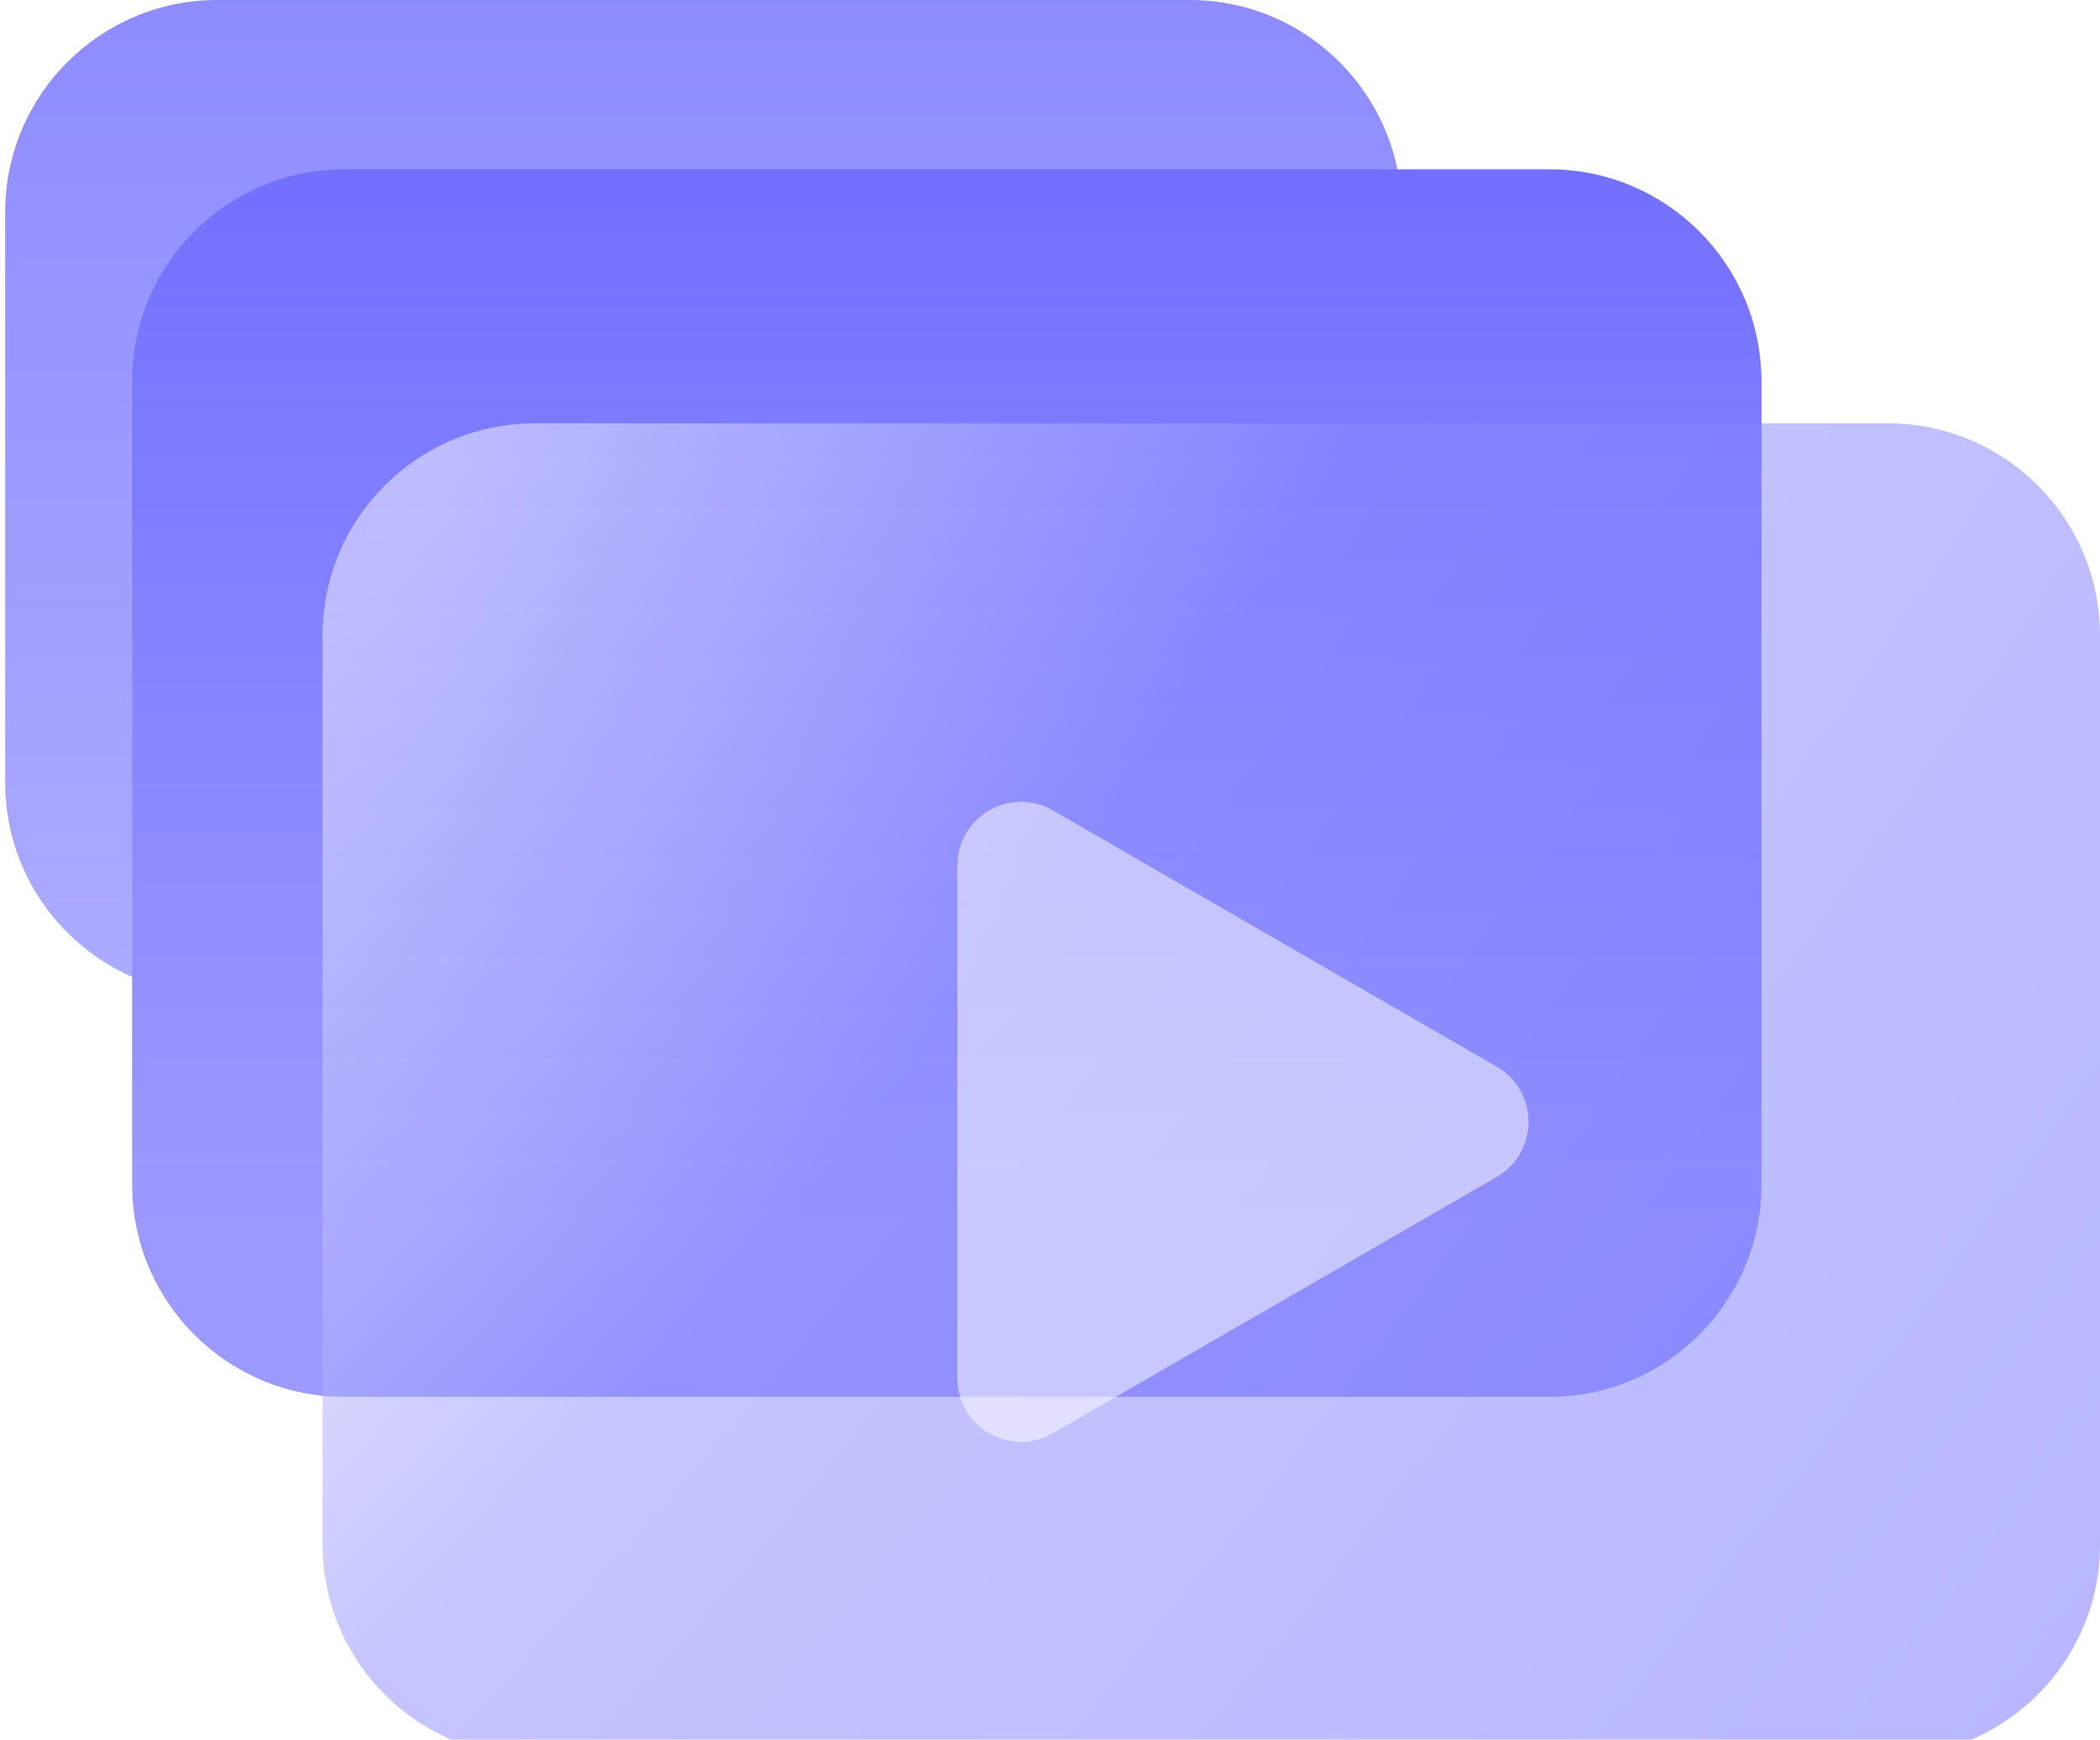 <svg width="99" height="82" viewBox="0 0 99 82" fill="none" baseProfile="full" xmlns="http://www.w3.org/2000/svg" xmlns:xlink="http://www.w3.org/1999/xlink" xmlns:ev="http://www.w3.org/2001/xml-events" >
<path opacity="0.8" d="M56.081 -4.37114e-07C61.604 -1.95702e-07 66.081 4.477 66.081 10L66.081 36.884C66.081 42.407 61.604 46.884 56.081 46.884L10.244 46.884C4.721 46.884 0.244 42.407 0.244 36.884L0.244 10C0.244 4.477 4.721 -2.68214e-06 10.244 -2.44073e-06L56.081 -4.37114e-07Z" fill="url(#paint0_linear)"/>
<path d="M73.039 7.98C78.562 7.98 83.039 12.458 83.039 17.98L83.039 55.837C83.039 61.36 78.562 65.838 73.039 65.838L16.229 65.838C10.706 65.838 6.229 61.36 6.229 55.837L6.229 17.98C6.229 12.458 10.706 7.98 16.229 7.98L73.039 7.98Z" fill="url(#paint1_linear)"/>
<g filter="url(#filter0_bii)">
<path d="M89 18.954C94.523 18.954 99 23.431 99 28.954L99 71.798C99 77.321 94.523 81.798 89 81.798L25.207 81.798C19.684 81.798 15.207 77.321 15.207 71.798L15.207 28.954C15.207 23.431 19.684 18.954 25.207 18.954L89 18.954Z" fill="url(#paint2_radial)" fill-opacity="0.5"/>
</g>
<g opacity="0.5" filter="url(#filter1_d)">
<path d="M70.559 48.276C72.559 49.431 72.559 52.318 70.559 53.473L49.633 65.554C47.633 66.709 45.133 65.266 45.133 62.956L45.133 38.793C45.133 36.483 47.633 35.04 49.633 36.195L70.559 48.276Z" fill="white"/>
</g>
<defs>
<filter id="filter0_bii" x="5.207" y="8.954" width="103.793" height="82.845" filterUnits="userSpaceOnUse" color-interpolation-filters="sRGB">
<feFlood flood-opacity="0" result="BackgroundImageFix"/>
<feGaussianBlur in="BackgroundImage" stdDeviation="5"/>
<feComposite in2="SourceAlpha" operator="in" result="effect1_backgroundBlur"/>
<feBlend mode="normal" in="SourceGraphic" in2="effect1_backgroundBlur" result="shape"/>
<feColorMatrix in="SourceAlpha" type="matrix" values="0 0 0 0 0 0 0 0 0 0 0 0 0 0 0 0 0 0 127 0" result="hardAlpha"/>
<feOffset/>
<feGaussianBlur stdDeviation="5"/>
<feComposite in2="hardAlpha" operator="arithmetic" k2="-1" k3="1"/>
<feColorMatrix type="matrix" values="0 0 0 0 1 0 0 0 0 1 0 0 0 0 1 0 0 0 0.65 0"/>
<feBlend mode="normal" in2="shape" result="effect2_innerShadow"/>
<feColorMatrix in="SourceAlpha" type="matrix" values="0 0 0 0 0 0 0 0 0 0 0 0 0 0 0 0 0 0 127 0" result="hardAlpha"/>
<feOffset dy="1"/>
<feGaussianBlur stdDeviation="1.5"/>
<feComposite in2="hardAlpha" operator="arithmetic" k2="-1" k3="1"/>
<feColorMatrix type="matrix" values="0 0 0 0 1 0 0 0 0 0.992 0 0 0 0 0.992 0 0 0 0.8 0"/>
<feBlend mode="normal" in2="effect2_innerShadow" result="effect3_innerShadow"/>
</filter>
<filter id="filter1_d" x="42.133" y="34.788" width="32.926" height="36.172" filterUnits="userSpaceOnUse" color-interpolation-filters="sRGB">
<feFlood flood-opacity="0" result="BackgroundImageFix"/>
<feColorMatrix in="SourceAlpha" type="matrix" values="0 0 0 0 0 0 0 0 0 0 0 0 0 0 0 0 0 0 127 0" result="hardAlpha"/>
<feOffset dy="2"/>
<feGaussianBlur stdDeviation="1.5"/>
<feComposite in2="hardAlpha" operator="out"/>
<feColorMatrix type="matrix" values="0 0 0 0 0 0 0 0 0 0 0 0 0 0 0 0 0 0 0.1 0"/>
<feBlend mode="color-burn" in2="BackgroundImageFix" result="effect1_dropShadow"/>
<feBlend mode="normal" in="SourceGraphic" in2="effect1_dropShadow" result="shape"/>
</filter>
<linearGradient id="paint0_linear" x1="26.429" y1="-1.73325e-06" x2="26.429" y2="51.734" gradientUnits="userSpaceOnUse">
<stop stop-color="#716FFF"/>
<stop offset="1" stop-color="#9C9AFF"/>
</linearGradient>
<linearGradient id="paint1_linear" x1="36.779" y1="7.98" x2="36.779" y2="57.556" gradientUnits="userSpaceOnUse">
<stop stop-color="#7270FF"/>
<stop offset="1" stop-color="#9C9AFF"/>
</linearGradient>
<radialGradient id="paint2_radial" cx="0" cy="0" r="1" gradientUnits="userSpaceOnUse" gradientTransform="translate(19.642 23.11) rotate(37.648) scale(96.372 318.127)">
<stop stop-color="white"/>
<stop offset="0.359" stop-color="#8C8BFF"/>
<stop offset="1" stop-color="#716FFF"/>
</radialGradient>
</defs>
</svg>
